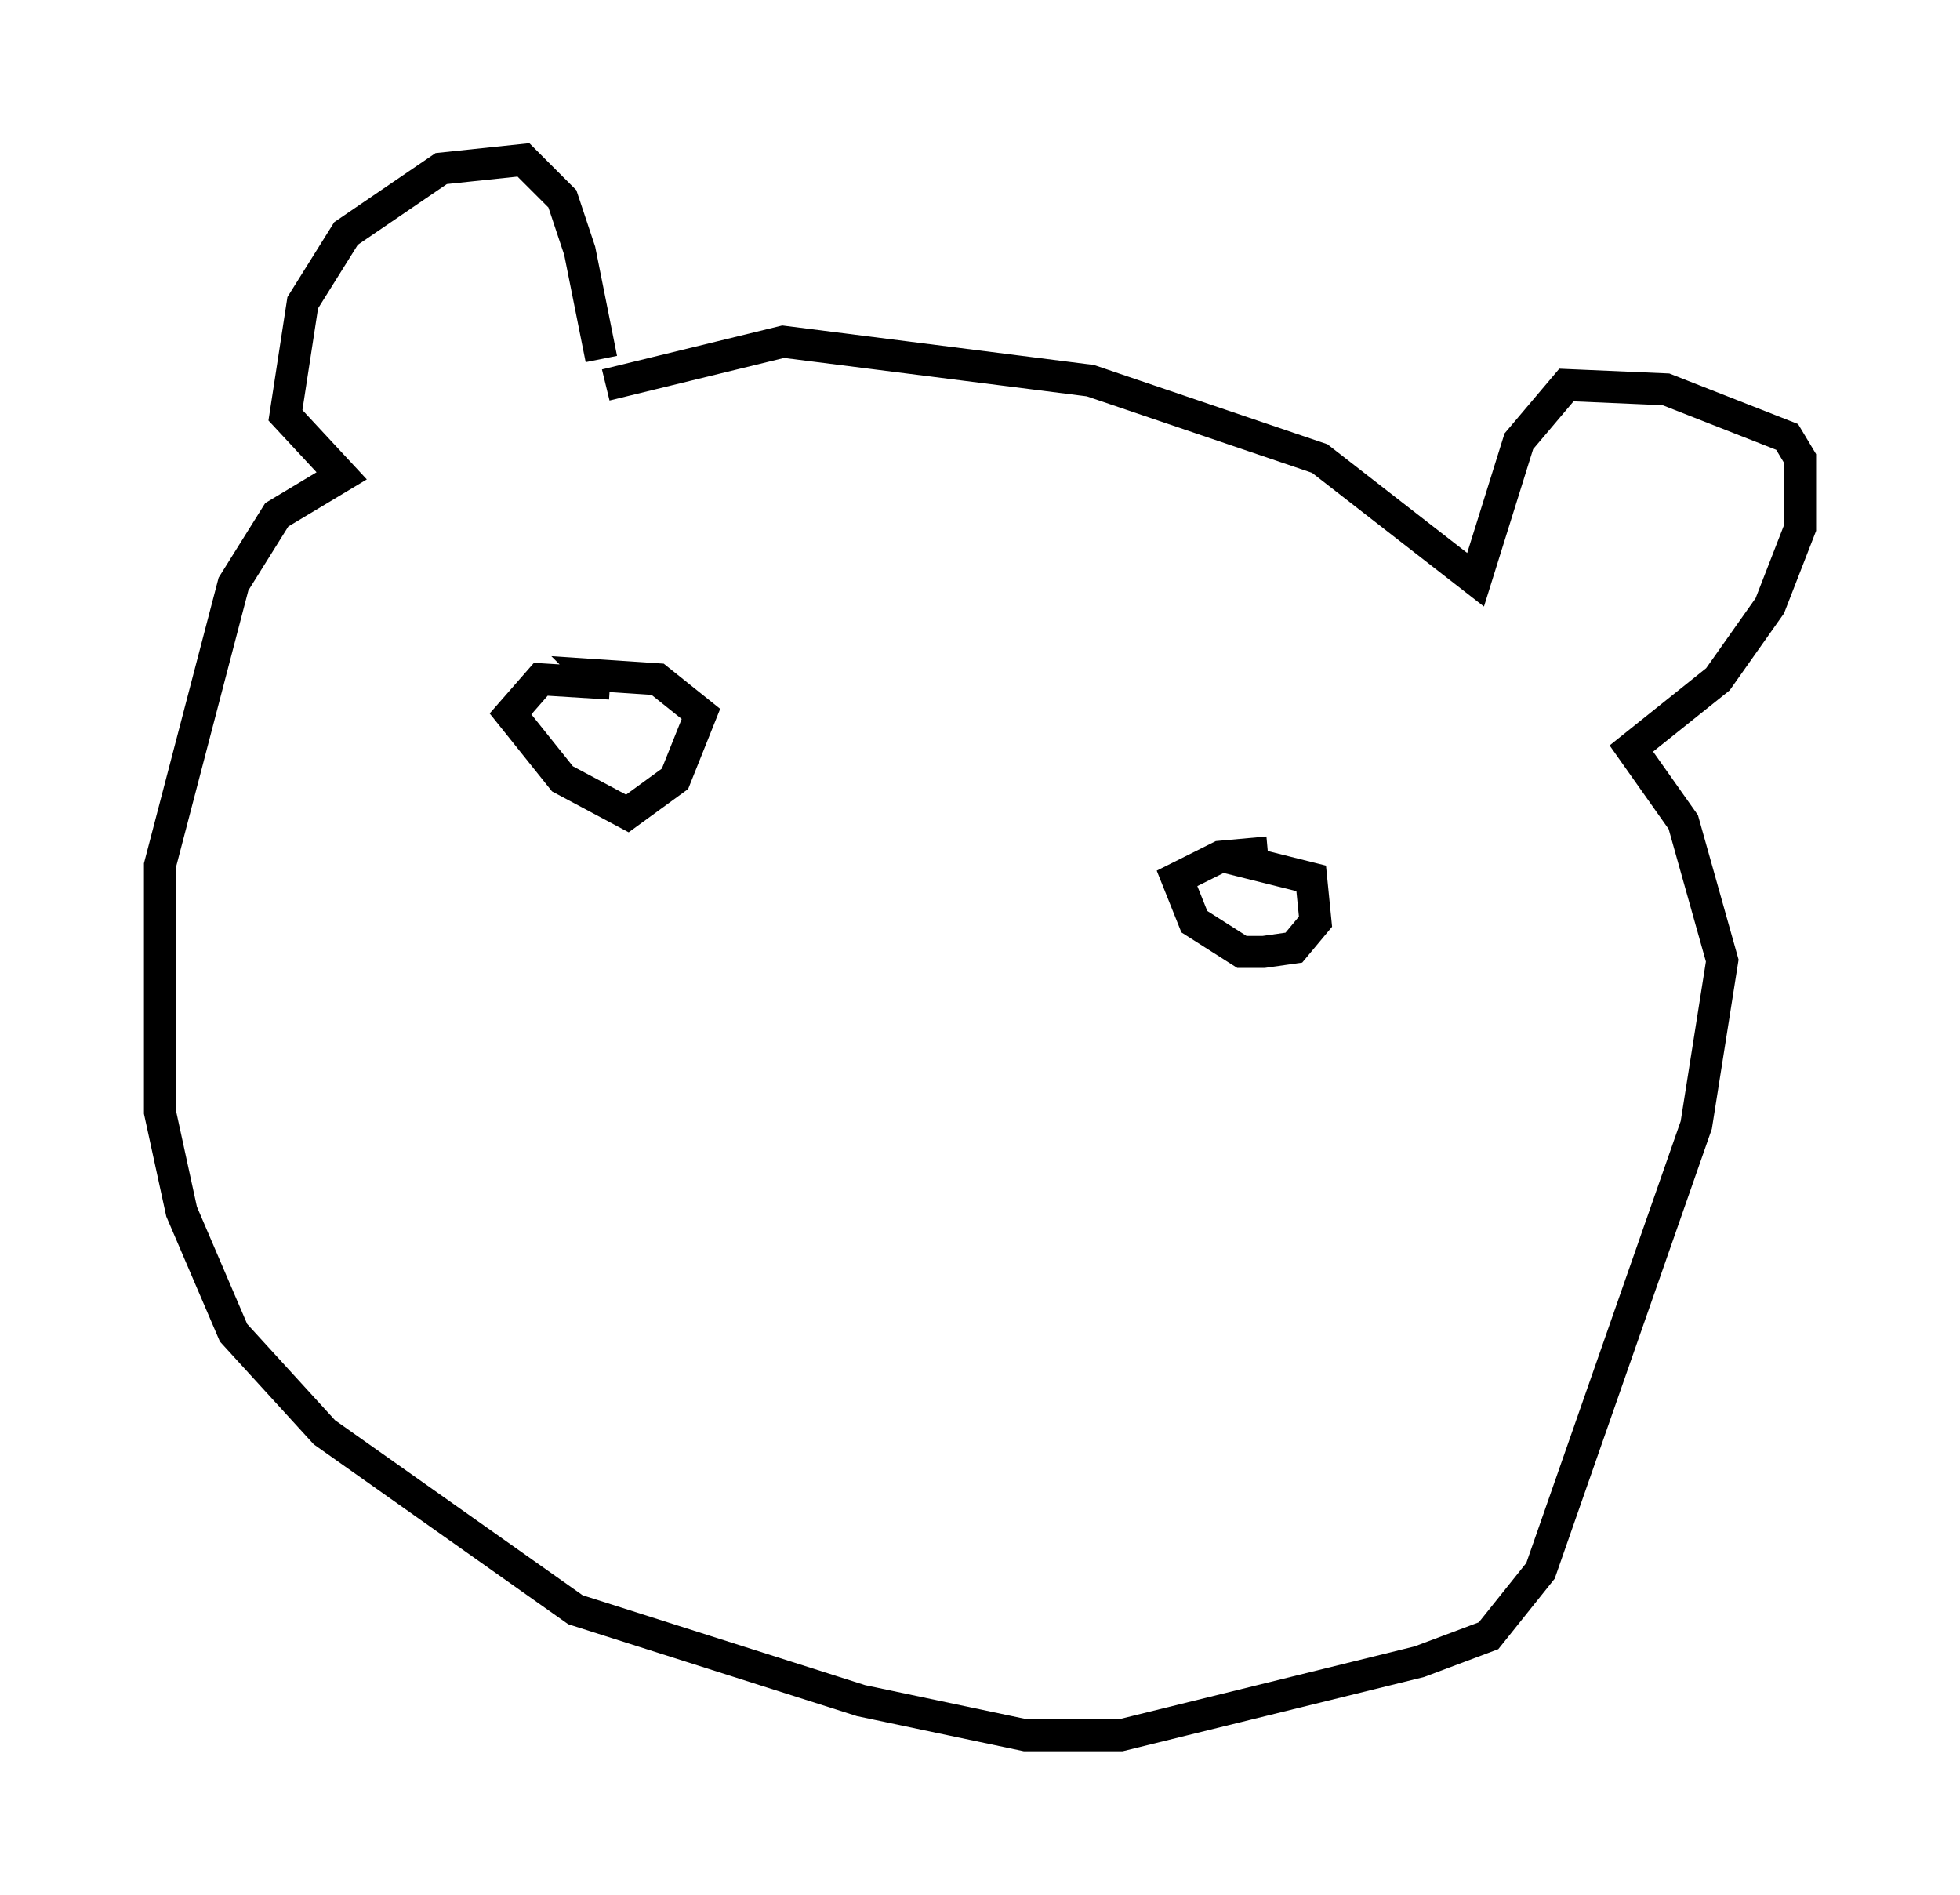 <?xml version="1.0" encoding="utf-8" ?>
<svg baseProfile="full" height="59.255" version="1.1" width="61.285" xmlns="http://www.w3.org/2000/svg" xmlns:ev="http://www.w3.org/2001/xml-events" xmlns:xlink="http://www.w3.org/1999/xlink"><defs /><rect fill="white" height="59.255" width="61.285" x="0" y="0" /><path d="M18.532, 12.172 m0.271, -0.947 l-0.677, -3.383 -0.541, -1.624 l-1.218, -1.218 -2.571, 0.271 l-2.977, 2.03 -1.353, 2.165 l-0.541, 3.518 1.759, 1.894 l-2.03, 1.218 -1.353, 2.165 l-2.3, 8.796 0.0, 7.713 l0.677, 3.112 1.624, 3.789 l2.842, 3.112 7.848, 5.548 l8.931, 2.842 5.142, 1.083 l2.977, 0.0 9.337, -2.3 l2.165, -0.812 1.624, -2.03 l4.871, -13.938 0.812, -5.142 l-1.218, -4.33 -1.624, -2.3 l2.706, -2.165 1.624, -2.3 l0.947, -2.436 0.0, -2.165 l-0.406, -0.677 -3.789, -1.488 l-3.112, -0.135 -1.488, 1.759 l-1.353, 4.33 -4.871, -3.789 l-7.172, -2.436 -9.607, -1.218 l-5.548, 1.353 m0.135, 9.337 l-2.165, -0.135 -0.947, 1.083 l1.624, 2.03 2.03, 1.083 l1.488, -1.083 0.812, -2.03 l-1.353, -1.083 -2.03, -0.135 l0.271, 0.271 m20.839, 5.277 l-1.488, 0.135 -1.353, 0.677 l0.541, 1.353 1.488, 0.947 l0.677, 0.0 0.947, -0.135 l0.677, -0.812 -0.135, -1.353 l-2.706, -0.677 " fill="none" stroke="black" stroke-width="1" /></svg>